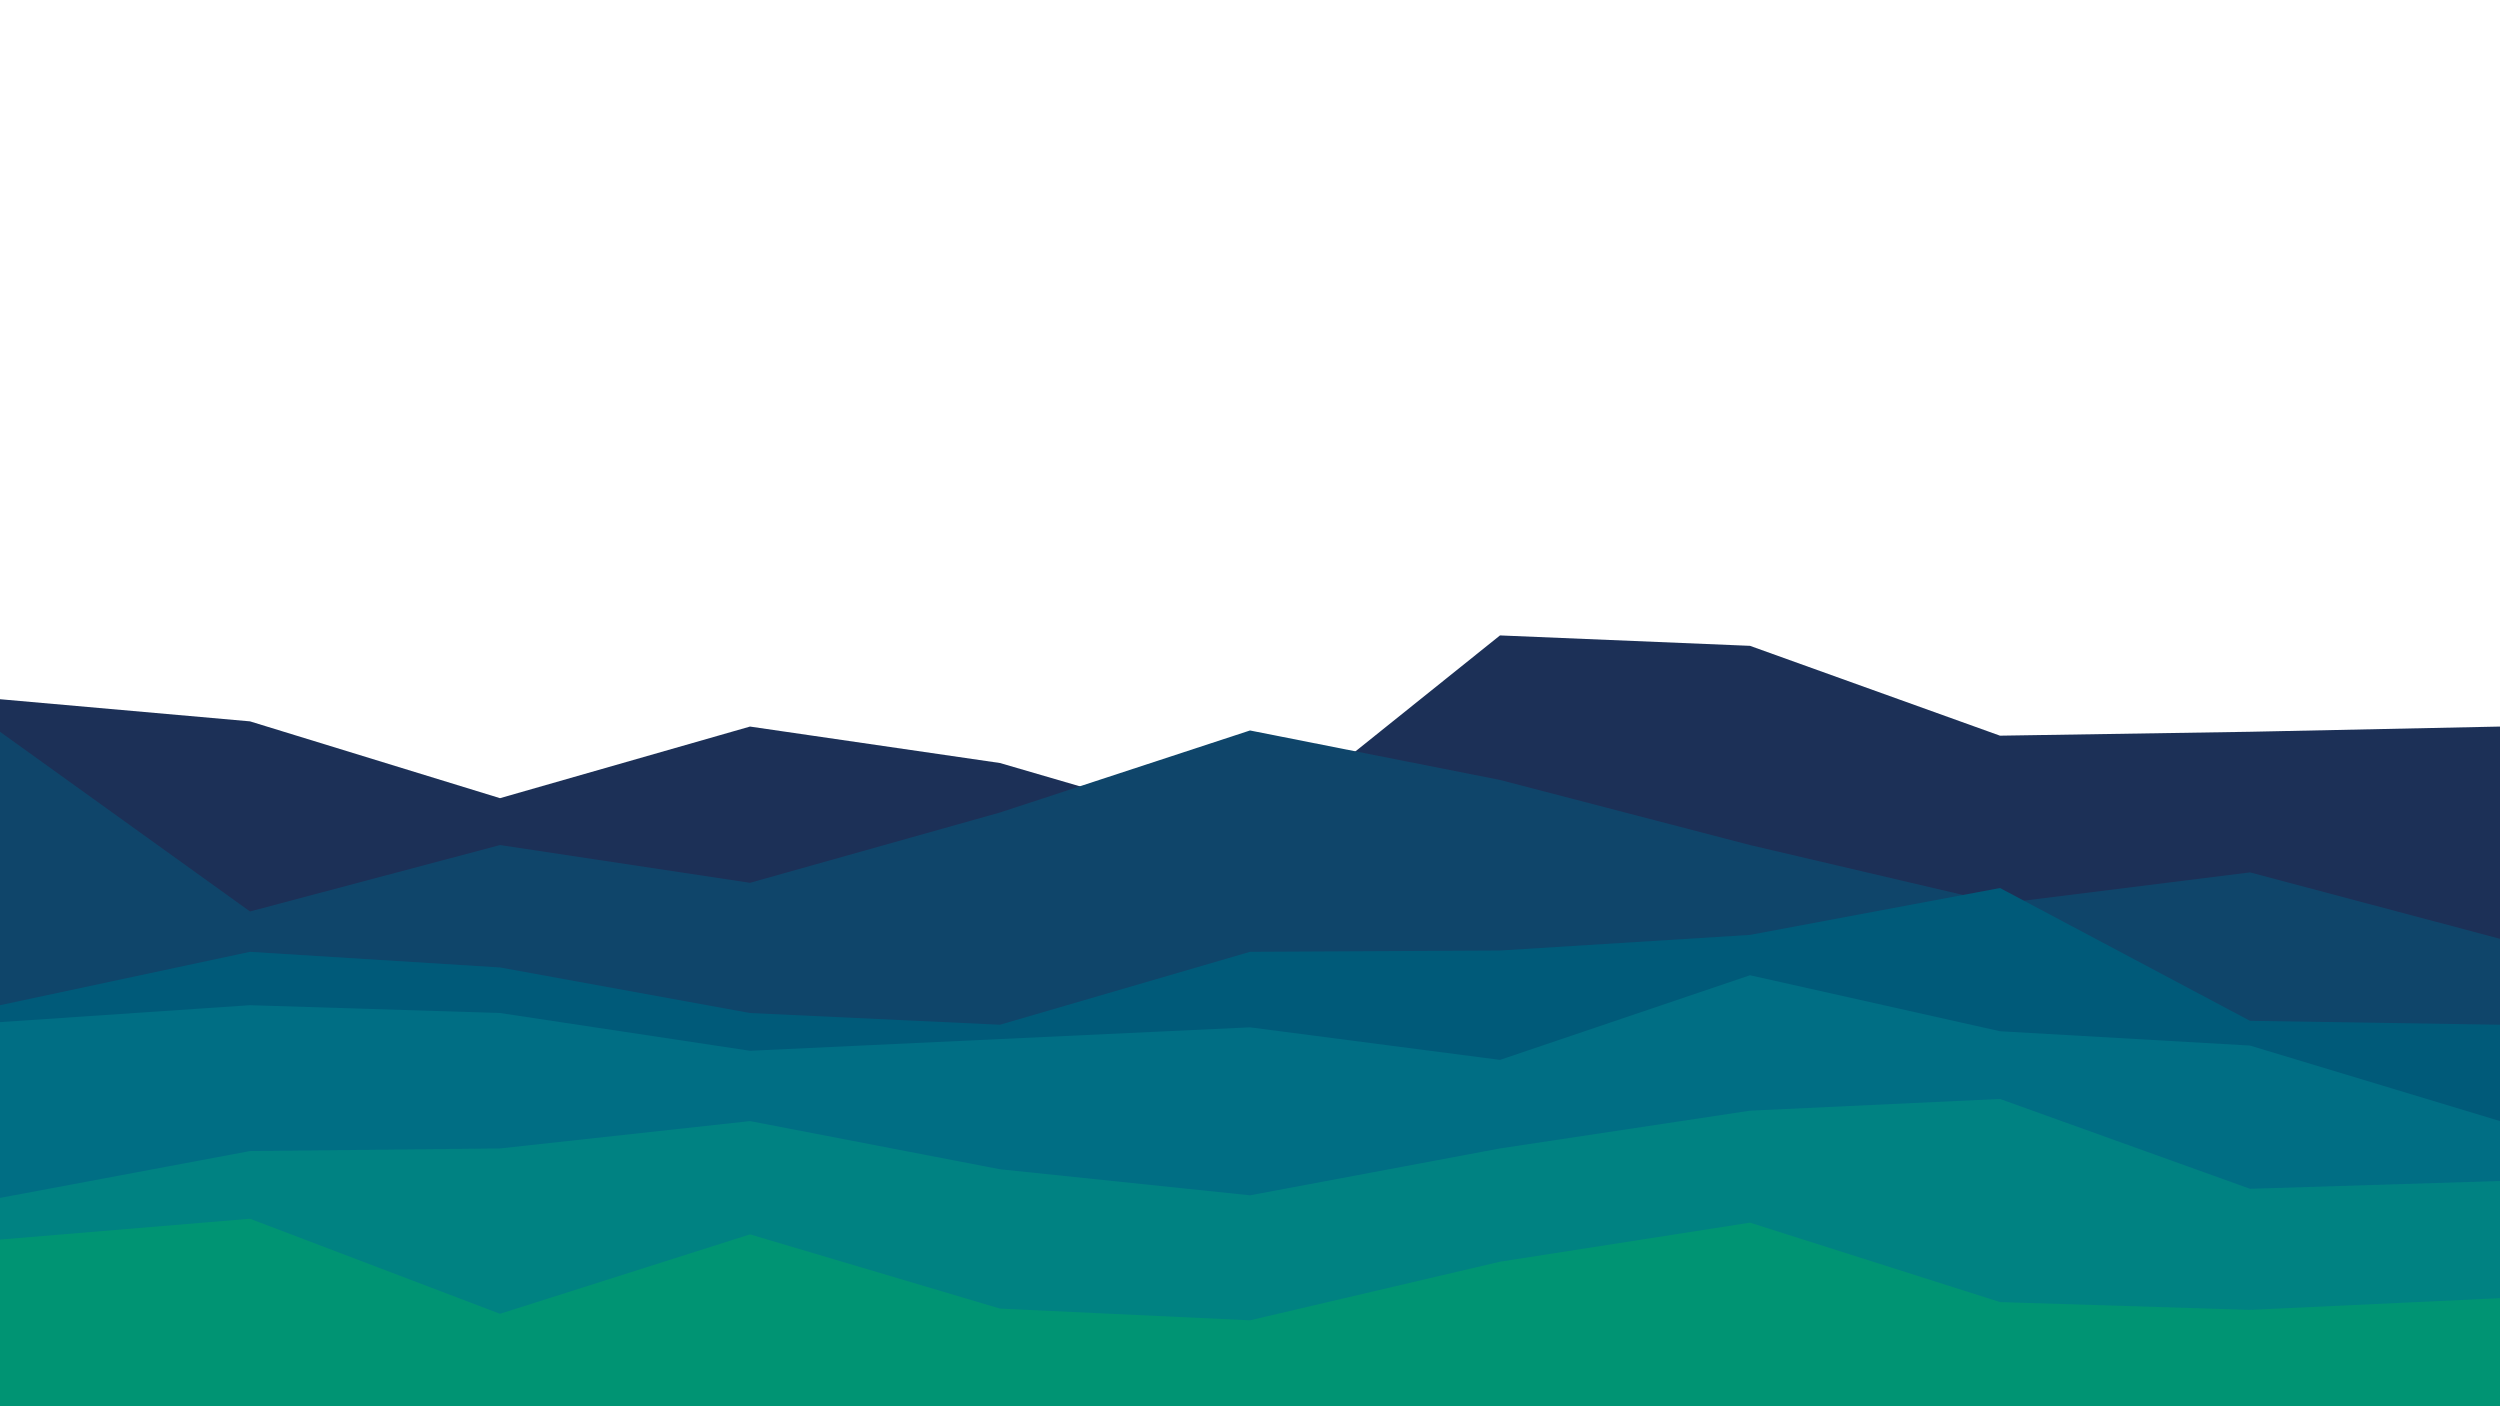 <svg id="visual" viewBox="0 0 1920 1080" width="1920" height="1080" xmlns="http://www.w3.org/2000/svg" xmlns:xlink="http://www.w3.org/1999/xlink" version="1.1"><rect x="0" y="0" width="1920" height="1080" fill="#ffffff"></rect><path d="M0 537L192 554L384 613L576 558L768 586L960 642L1152 488L1344 496L1536 565L1728 562L1920 558L1920 1081L1728 1081L1536 1081L1344 1081L1152 1081L960 1081L768 1081L576 1081L384 1081L192 1081L0 1081Z" fill="#1c3057"></path><path d="M0 562L192 700L384 649L576 678L768 624L960 561L1152 599L1344 649L1536 694L1728 670L1920 721L1920 1081L1728 1081L1536 1081L1344 1081L1152 1081L960 1081L768 1081L576 1081L384 1081L192 1081L0 1081Z" fill="#0f456a"></path><path d="M0 772L192 731L384 743L576 778L768 787L960 731L1152 730L1344 718L1536 682L1728 784L1920 787L1920 1081L1728 1081L1536 1081L1344 1081L1152 1081L960 1081L768 1081L576 1081L384 1081L192 1081L0 1081Z" fill="#005a79"></path><path d="M0 785L192 772L384 778L576 807L768 798L960 789L1152 814L1344 749L1536 792L1728 803L1920 861L1920 1081L1728 1081L1536 1081L1344 1081L1152 1081L960 1081L768 1081L576 1081L384 1081L192 1081L0 1081Z" fill="#006e84"></path><path d="M0 920L192 884L384 882L576 861L768 898L960 918L1152 882L1344 853L1536 844L1728 913L1920 907L1920 1081L1728 1081L1536 1081L1344 1081L1152 1081L960 1081L768 1081L576 1081L384 1081L192 1081L0 1081Z" fill="#008282"></path><path d="M0 952L192 936L384 1009L576 948L768 1005L960 1014L1152 969L1344 939L1536 1000L1728 1006L1920 997L1920 1081L1728 1081L1536 1081L1344 1081L1152 1081L960 1081L768 1081L576 1081L384 1081L192 1081L0 1081Z" fill="#009473"></path></svg>